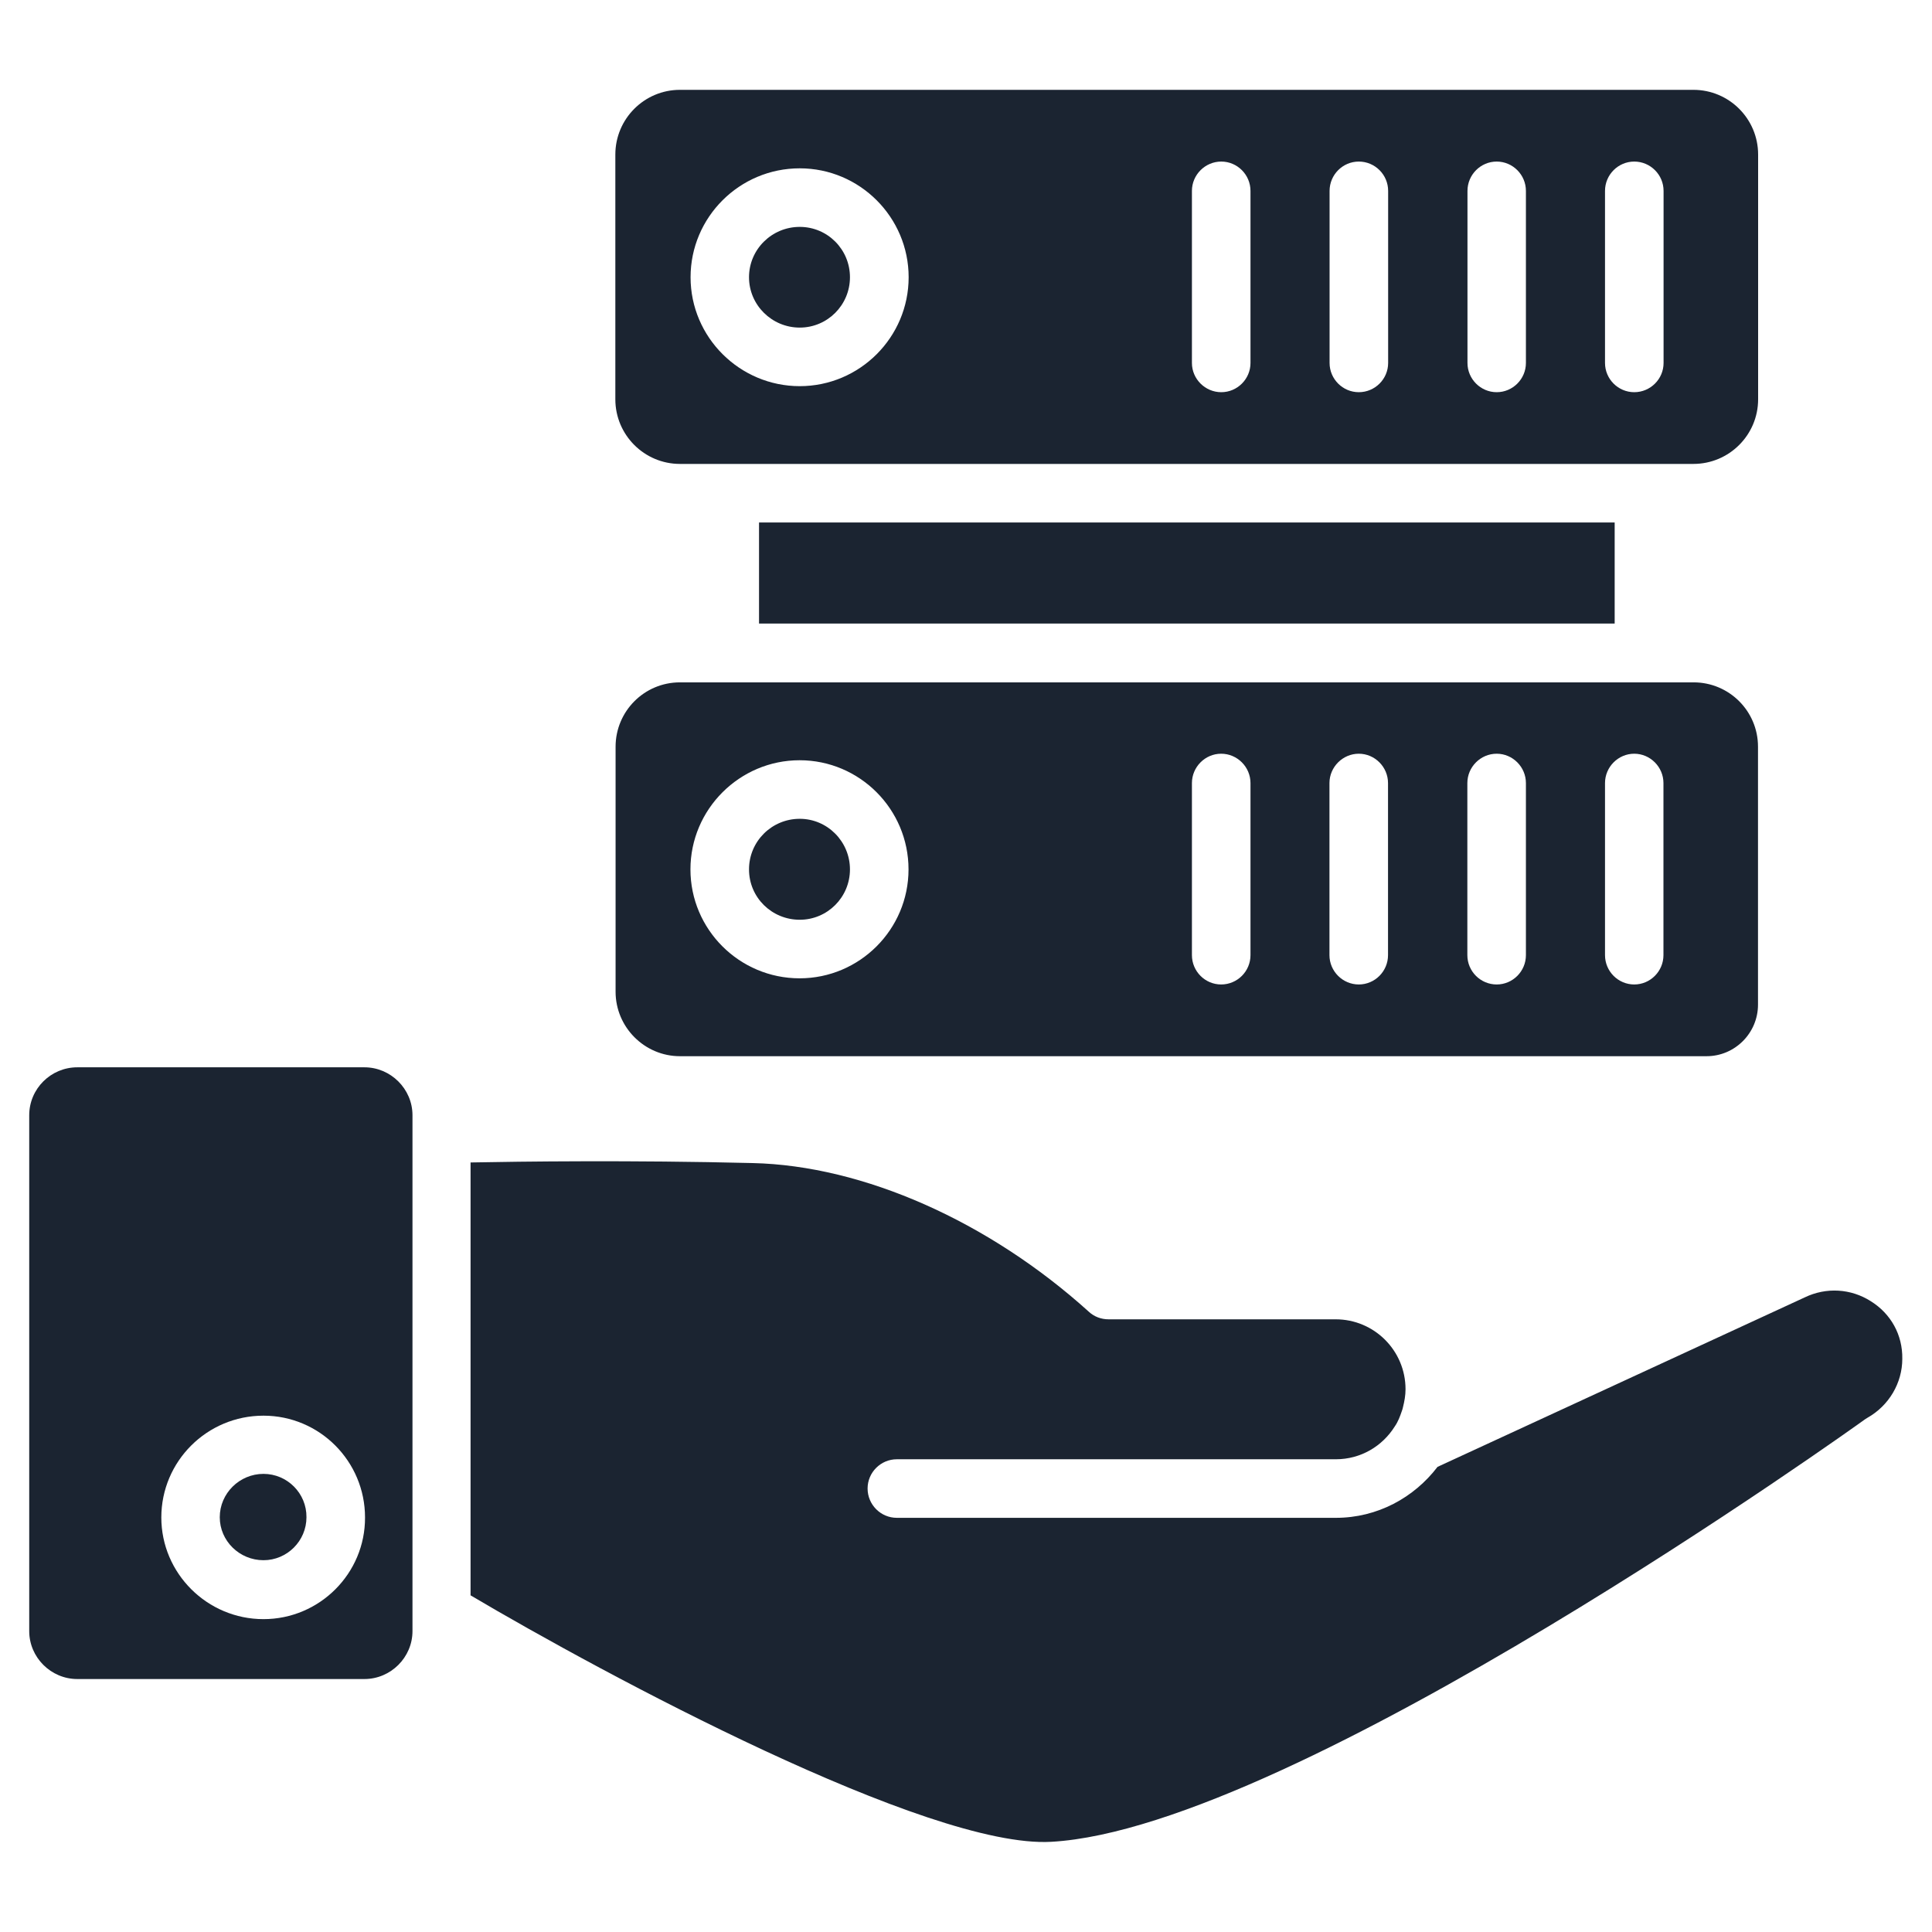 <svg width="16" height="16" viewBox="0 0 16 16" fill="none" xmlns="http://www.w3.org/2000/svg">
<g clip-path="url(#clip0_229_370)">
<path d="M6.286 4.327H13.372V5.164H6.286V4.327Z" fill="#1B2431"/>
<path d="M5.631 8.747H14.133C14.368 8.747 14.559 8.555 14.559 8.32V6.184C14.559 5.888 14.319 5.651 14.026 5.651H13.614H6.043H5.631C5.335 5.651 5.098 5.891 5.098 6.184V8.213C5.098 8.507 5.338 8.747 5.631 8.747ZM13.292 6.485C13.292 6.352 13.401 6.242 13.534 6.242C13.667 6.242 13.776 6.352 13.776 6.485V7.91C13.776 8.044 13.667 8.153 13.534 8.153C13.401 8.153 13.292 8.044 13.292 7.91V6.485ZM12.152 6.485C12.152 6.352 12.261 6.242 12.395 6.242C12.528 6.242 12.637 6.352 12.637 6.485V7.91C12.637 8.044 12.528 8.153 12.395 8.153C12.261 8.153 12.152 8.044 12.152 7.91V6.485ZM11.01 6.485C11.01 6.352 11.12 6.242 11.253 6.242C11.386 6.242 11.495 6.352 11.495 6.485V7.91C11.495 8.044 11.386 8.153 11.253 8.153C11.12 8.153 11.01 8.044 11.01 7.91V6.485ZM9.871 6.485C9.871 6.352 9.98 6.242 10.113 6.242C10.247 6.242 10.356 6.352 10.356 6.485V7.91C10.356 8.044 10.247 8.153 10.113 8.153C9.98 8.153 9.871 8.044 9.871 7.91V6.485ZM6.622 6.296C7.119 6.296 7.524 6.701 7.524 7.2C7.524 7.697 7.119 8.102 6.622 8.102C6.123 8.102 5.718 7.697 5.718 7.2C5.718 6.701 6.126 6.296 6.622 6.296Z" fill="#1B2431"/>
<path d="M6.623 7.617C6.853 7.617 7.039 7.43 7.039 7.2C7.039 6.97 6.853 6.781 6.623 6.781C6.392 6.781 6.203 6.967 6.203 7.2C6.203 7.433 6.392 7.617 6.623 7.617Z" fill="#1B2431"/>
<path d="M2.182 12.206C1.983 12.206 1.82 12.368 1.82 12.565C1.82 12.761 1.983 12.921 2.182 12.921C2.378 12.921 2.538 12.761 2.538 12.565C2.54 12.368 2.38 12.206 2.182 12.206Z" fill="#1B2431"/>
<path d="M13.614 3.842H14.024C14.32 3.842 14.56 3.602 14.56 3.307V1.28C14.56 0.984 14.32 0.744 14.024 0.744H5.631C5.336 0.744 5.096 0.984 5.096 1.28V3.307C5.096 3.602 5.336 3.842 5.631 3.842H6.041H13.614ZM13.292 1.581C13.292 1.447 13.401 1.338 13.534 1.338C13.668 1.338 13.777 1.447 13.777 1.581V3.006C13.777 3.139 13.668 3.248 13.534 3.248C13.401 3.248 13.292 3.139 13.292 3.006V1.581ZM12.153 1.581C12.153 1.447 12.262 1.338 12.395 1.338C12.528 1.338 12.637 1.447 12.637 1.581V3.006C12.637 3.139 12.528 3.248 12.395 3.248C12.262 3.248 12.153 3.139 12.153 3.006V1.581ZM11.011 1.581C11.011 1.447 11.12 1.338 11.253 1.338C11.387 1.338 11.496 1.447 11.496 1.581V3.006C11.496 3.139 11.387 3.248 11.253 3.248C11.12 3.248 11.011 3.139 11.011 3.006V1.581ZM9.871 1.581C9.871 1.447 9.981 1.338 10.114 1.338C10.247 1.338 10.356 1.447 10.356 1.581V3.006C10.356 3.139 10.247 3.248 10.114 3.248C9.981 3.248 9.871 3.139 9.871 3.006V1.581ZM5.719 2.296C5.719 1.799 6.124 1.394 6.623 1.394C7.12 1.394 7.525 1.799 7.525 2.296C7.525 2.793 7.12 3.198 6.623 3.198C6.126 3.198 5.719 2.793 5.719 2.296Z" fill="#1B2431"/>
<path d="M7.039 2.296C7.039 2.065 6.853 1.879 6.623 1.879C6.392 1.879 6.203 2.065 6.203 2.296C6.203 2.526 6.392 2.713 6.623 2.713C6.853 2.713 7.039 2.526 7.039 2.296Z" fill="#1B2431"/>
<path d="M15.493 10.776C15.328 10.671 15.124 10.659 14.947 10.744L11.905 12.148C11.711 12.402 11.408 12.57 11.063 12.57H7.427C7.294 12.57 7.185 12.461 7.185 12.327C7.185 12.194 7.294 12.085 7.427 12.085H11.063C11.27 12.085 11.449 11.976 11.551 11.813C11.578 11.774 11.594 11.731 11.609 11.687C11.614 11.675 11.616 11.665 11.619 11.653C11.631 11.605 11.64 11.556 11.64 11.505C11.64 11.185 11.381 10.926 11.061 10.926H9.18C9.119 10.926 9.061 10.904 9.017 10.863C8.188 10.114 7.148 9.653 6.234 9.632C5.224 9.607 4.312 9.619 3.897 9.627V13.212C4.996 13.862 7.689 15.312 8.707 15.253C10.727 15.139 15.398 11.789 15.444 11.755C15.451 11.75 15.459 11.745 15.466 11.741C15.643 11.641 15.754 11.454 15.754 11.253C15.757 11.055 15.66 10.88 15.493 10.776Z" fill="#1B2431"/>
<path d="M3.416 9.236C3.416 9.018 3.236 8.839 3.018 8.839H0.64C0.422 8.839 0.242 9.016 0.242 9.236V13.508C0.242 13.726 0.422 13.905 0.64 13.905H3.018C3.236 13.905 3.416 13.726 3.416 13.508V13.353V9.392V9.236ZM2.182 13.409C1.716 13.409 1.336 13.03 1.336 12.567C1.336 12.102 1.714 11.724 2.182 11.724C2.647 11.724 3.023 12.102 3.023 12.567C3.025 13.03 2.647 13.409 2.182 13.409Z" fill="#1B2431"/>
</g>
<defs>
<clipPath id="clip0_229_370">
<rect width="16" height="16" fill="white"/>
</clipPath>
</defs>
</svg>
